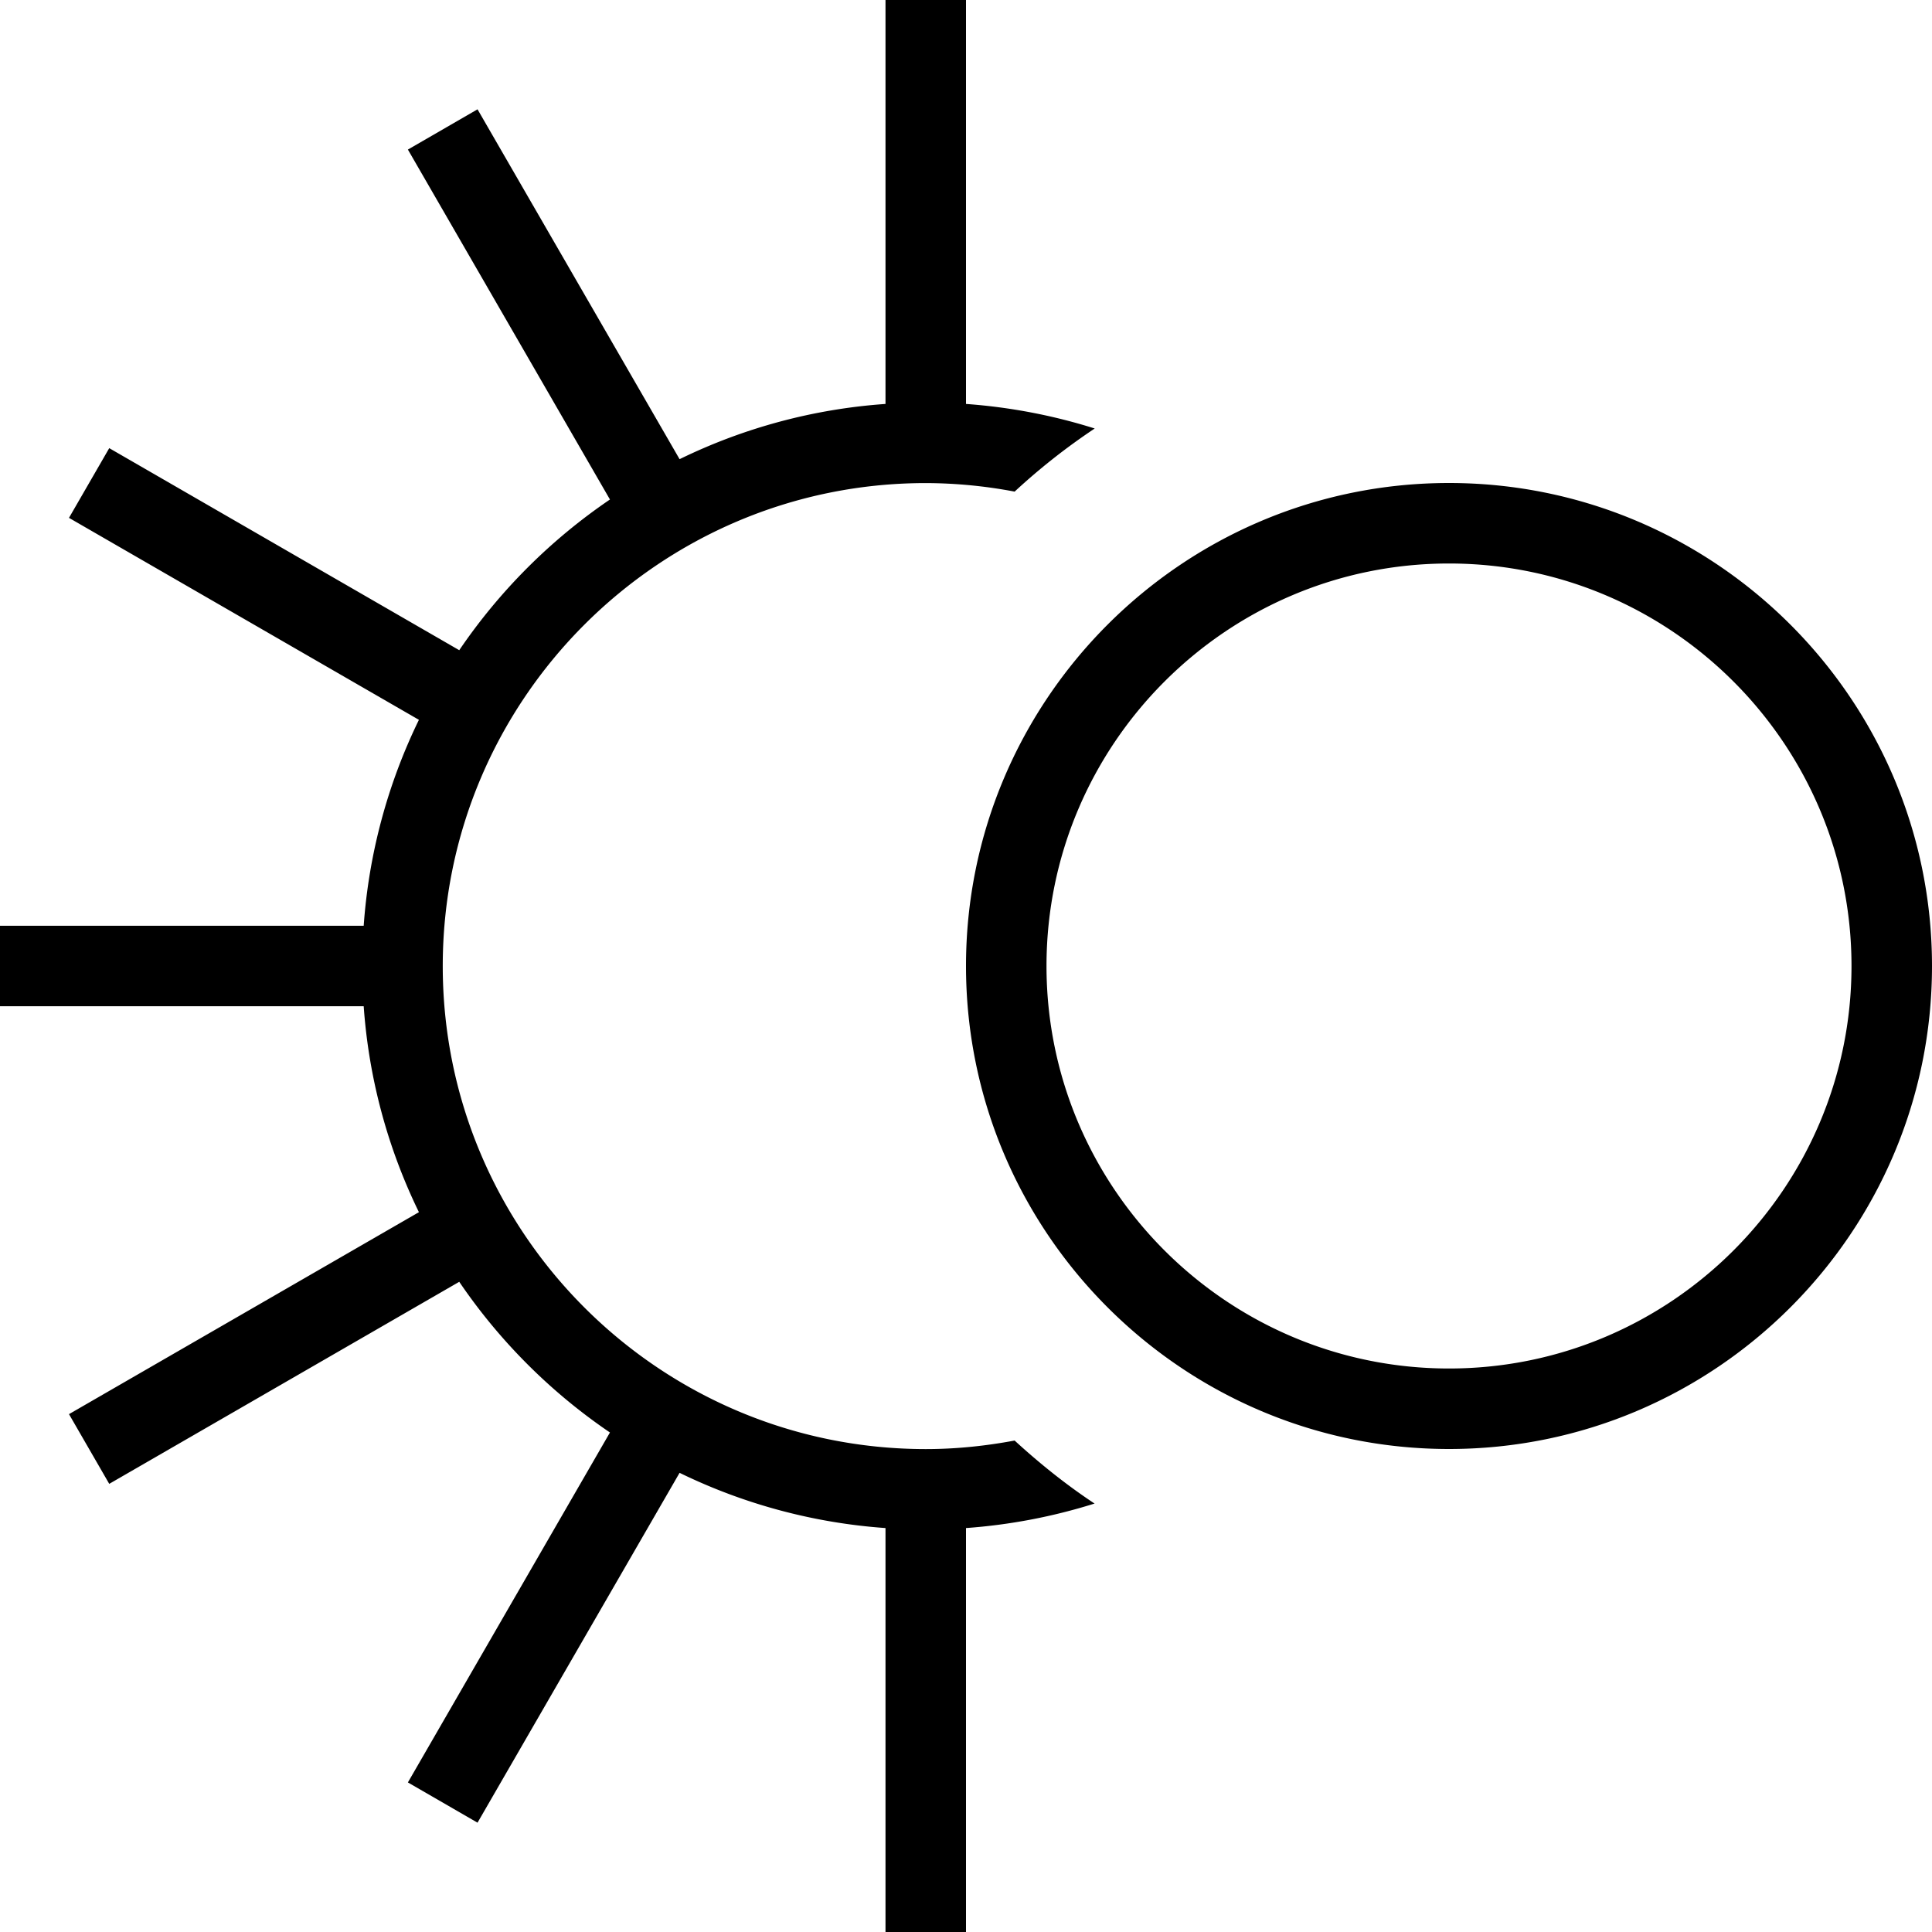 <svg xmlns="http://www.w3.org/2000/svg" width="512" height="512" data-name="Layer 1" viewBox="0 0 24 24"><path d="M18 6c-3.309 0-6 2.691-6 6s2.691 6 6 6 6-2.691 6-6-2.691-6-6-6Zm0 11c-2.757 0-5-2.243-5-5s2.243-5 5-5 5 2.243 5 5-2.243 5-5 5Zm-4.401 1.677a6.993 6.993 0 0 1-1.599.305V24h-1v-5.018a6.953 6.953 0 0 1-2.558-.686l-2.51 4.346-.865-.5 2.51-4.347a7.063 7.063 0 0 1-1.872-1.872l-4.348 2.51-.5-.866 4.347-2.509a6.947 6.947 0 0 1-.686-2.558H0v-1h4.518a6.953 6.953 0 0 1 .686-2.558L.857 6.433l.5-.866 4.348 2.51a7.063 7.063 0 0 1 1.872-1.872l-2.51-4.347.865-.5 2.51 4.346A6.928 6.928 0 0 1 11 5.018V0h1v5.018c.553.04 1.089.144 1.599.305a7.942 7.942 0 0 0-.995.784 5.989 5.989 0 0 0-1.104-.106c-3.309 0-6 2.691-6 6s2.691 6 6 6c.377 0 .745-.039 1.104-.106.311.285.641.55.995.784Z"/></svg>
